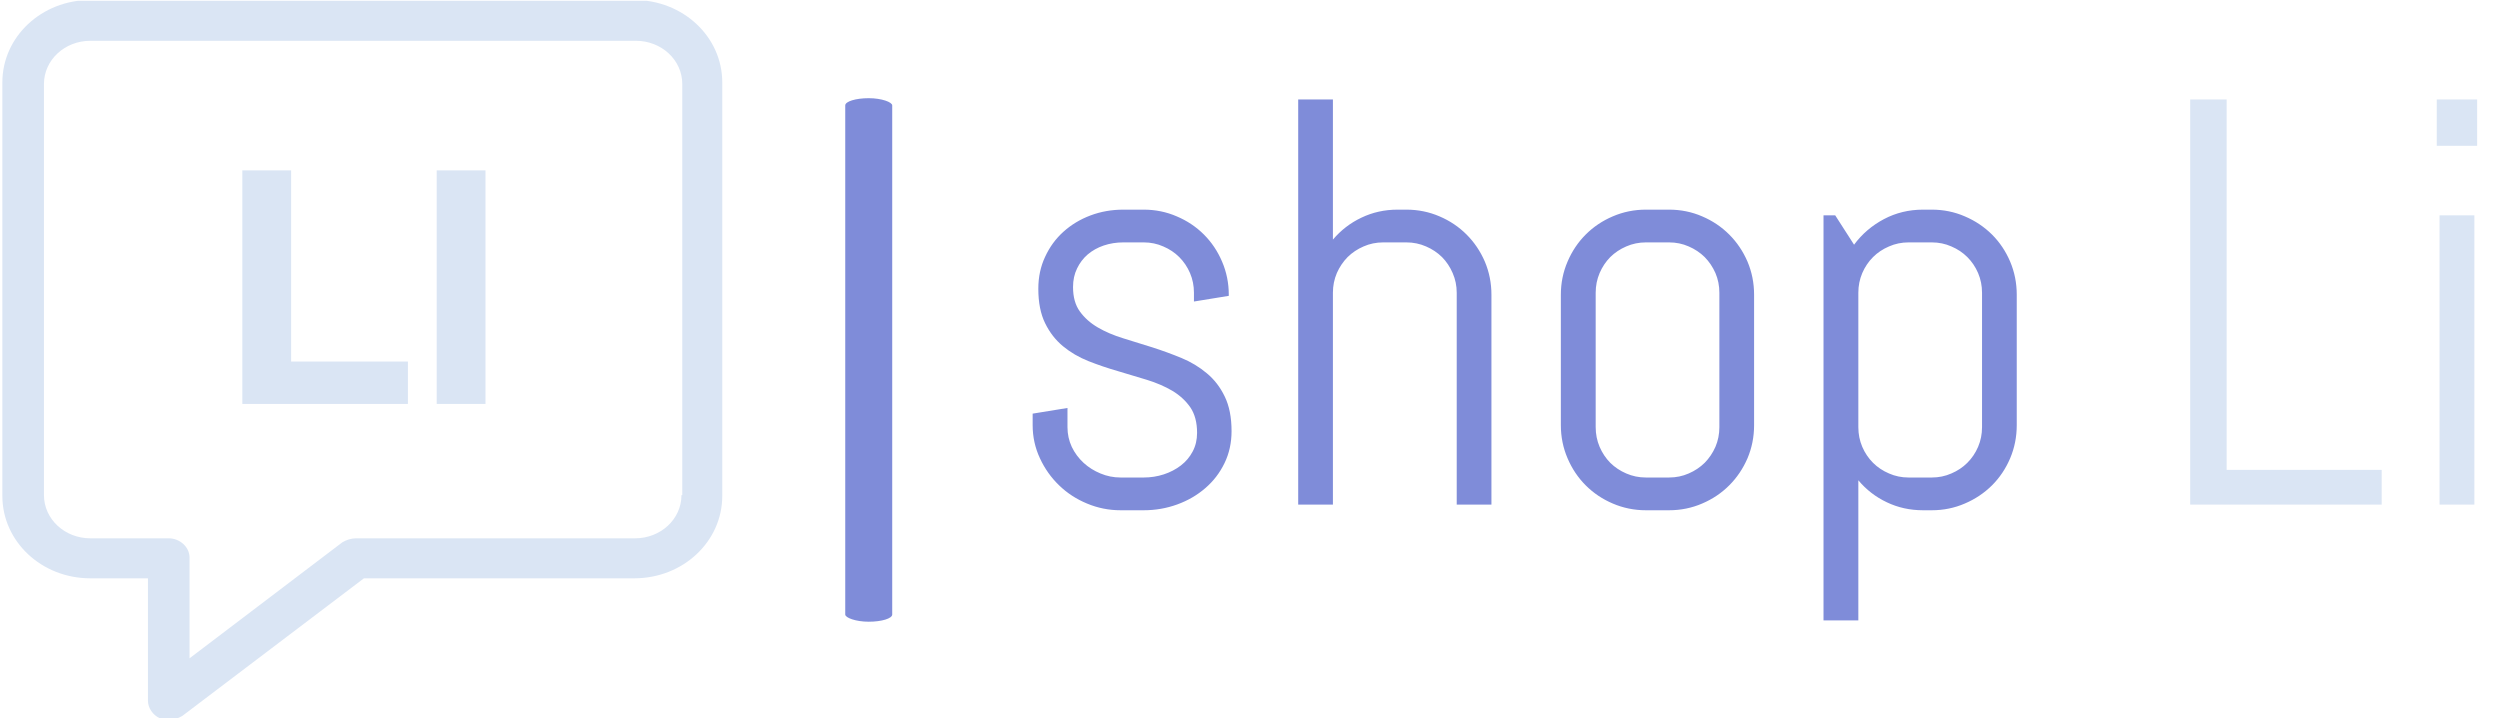 <svg xmlns="http://www.w3.org/2000/svg" version="1.1" xmlns:xlink="http://www.w3.org/1999/xlink" xmlns:svgjs="http://svgjs.dev/svgjs" width="1500" height="431" viewBox="0 0 1500 431"><g transform="matrix(1,0,0,1,-0.909,0.471)"><svg viewBox="0 0 396 114" data-background-color="#ffffff" preserveAspectRatio="xMidYMid meet" height="431" width="1500" xmlns="http://www.w3.org/2000/svg" xmlns:xlink="http://www.w3.org/1999/xlink"><g id="tight-bounds" transform="matrix(1,0,0,1,0.24,-0.125)"><svg viewBox="0 0 395.52 114.249" height="114.249" width="395.52"><g><svg viewBox="0 0 666.301 192.466" height="114.249" width="395.52"><g><rect width="12.559" height="139.963" x="225.344" y="26.252" fill="#7f8cd9" opacity="1" stroke-width="0" stroke="transparent" fill-opacity="1" class="rect-qz-0" data-fill-palette-color="primary" rx="1%" id="qz-0" data-palette-color="#7f8cd9"></rect></g><g transform="matrix(1,0,0,1,270.781,26.6)"><svg viewBox="0 0 395.52 139.267" height="139.267" width="395.52"><g id="textblocktransform"><svg viewBox="0 0 395.52 139.267" height="139.267" width="395.52" id="textblock"><g><svg viewBox="0 0 395.52 139.267" height="139.267" width="395.52"><g transform="matrix(1,0,0,1,0,0)"><svg width="395.52" viewBox="3 -35.01 124.84 45.02" height="139.267" data-palette-color="#7f8cd9"><g class="wordmark-text-0" data-fill-palette-color="primary" id="text-0"><path d="M20.19-6.35L20.19-6.35Q20.19-4.83 19.58-3.58 18.97-2.32 17.92-1.42 16.87-0.51 15.49-0.01 14.11 0.49 12.6 0.49L12.6 0.49 10.6 0.49Q9.08 0.49 7.7-0.09 6.32-0.66 5.29-1.66 4.25-2.66 3.63-4 3-5.35 3-6.86L3-6.86 3-7.86 6.01-8.35 6.01-6.69Q6.01-5.79 6.38-4.99 6.76-4.2 7.4-3.61 8.03-3.03 8.86-2.69 9.69-2.34 10.6-2.34L10.6-2.34 12.6-2.34Q13.5-2.34 14.33-2.61 15.16-2.88 15.81-3.38 16.46-3.88 16.83-4.59 17.21-5.3 17.21-6.2L17.21-6.2Q17.21-7.54 16.63-8.4 16.04-9.25 15.08-9.83 14.11-10.4 12.88-10.78 11.65-11.16 10.35-11.54 9.06-11.91 7.82-12.4 6.59-12.89 5.63-13.68 4.66-14.48 4.08-15.67 3.49-16.87 3.49-18.65L3.49-18.65Q3.49-20.17 4.08-21.42 4.66-22.68 5.66-23.58 6.67-24.49 8-24.99 9.33-25.49 10.84-25.49L10.84-25.49 12.6-25.49Q14.11-25.49 15.45-24.91 16.8-24.34 17.8-23.34 18.8-22.34 19.37-21 19.95-19.65 19.95-18.14L19.95-18.14 19.95-18.04 16.94-17.55 16.94-18.31Q16.94-19.21 16.6-20.01 16.26-20.8 15.67-21.39 15.09-21.97 14.29-22.31 13.5-22.66 12.6-22.66L12.6-22.66 10.84-22.66Q9.94-22.66 9.14-22.39 8.35-22.12 7.76-21.62 7.18-21.12 6.84-20.41 6.49-19.7 6.49-18.8L6.49-18.8Q6.49-17.5 7.08-16.69 7.67-15.87 8.63-15.31 9.59-14.75 10.83-14.37 12.06-13.99 13.34-13.59 14.62-13.18 15.86-12.67 17.09-12.16 18.05-11.35 19.02-10.55 19.6-9.34 20.19-8.13 20.19-6.35ZM42.65 0L39.65 0 39.65-18.31Q39.65-19.21 39.3-20.01 38.96-20.8 38.38-21.39 37.79-21.97 37-22.31 36.2-22.66 35.3-22.66L35.3-22.66 33.3-22.66Q32.39-22.66 31.6-22.31 30.81-21.97 30.22-21.39 29.64-20.8 29.29-20.01 28.95-19.21 28.95-18.31L28.95-18.31 28.95 0 25.95 0 25.95-35.01 28.95-35.01 28.95-22.9Q29.98-24.12 31.42-24.8 32.86-25.49 34.54-25.49L34.54-25.49 35.3-25.49Q36.81-25.49 38.16-24.91 39.5-24.34 40.5-23.34 41.5-22.34 42.08-21 42.65-19.65 42.65-18.14L42.65-18.14 42.65 0ZM65.35-6.86L65.35-6.86Q65.35-5.35 64.78-4 64.2-2.66 63.2-1.66 62.2-0.66 60.86-0.09 59.52 0.49 58 0.49L58 0.49 56 0.49Q54.49 0.49 53.14-0.09 51.8-0.66 50.8-1.66 49.8-2.66 49.23-4 48.65-5.35 48.65-6.86L48.65-6.86 48.65-18.14Q48.65-19.65 49.23-21 49.8-22.34 50.8-23.34 51.8-24.34 53.14-24.91 54.49-25.49 56-25.49L56-25.49 58-25.49Q59.52-25.49 60.86-24.91 62.2-24.34 63.2-23.34 64.2-22.34 64.78-21 65.35-19.65 65.35-18.14L65.35-18.14 65.35-6.86ZM62.35-6.69L62.35-18.31Q62.35-19.21 62.01-20.01 61.66-20.8 61.08-21.39 60.49-21.97 59.7-22.31 58.91-22.66 58-22.66L58-22.66 56-22.66Q55.1-22.66 54.3-22.31 53.51-21.97 52.92-21.39 52.34-20.8 52-20.01 51.66-19.21 51.66-18.31L51.66-18.31 51.66-6.69Q51.66-5.79 52-4.99 52.34-4.2 52.92-3.61 53.51-3.03 54.3-2.69 55.1-2.34 56-2.34L56-2.34 58-2.34Q58.91-2.34 59.7-2.69 60.49-3.03 61.08-3.61 61.66-4.2 62.01-4.99 62.35-5.79 62.35-6.69L62.35-6.69ZM88.05-6.86L88.05-6.86Q88.05-5.35 87.48-4 86.91-2.66 85.91-1.66 84.9-0.66 83.56-0.09 82.22 0.49 80.71 0.49L80.71 0.49 79.95 0.49Q78.26 0.49 76.82-0.2 75.38-0.88 74.36-2.1L74.36-2.1 74.36 10.01 71.35 10.01 71.35-25 72.36-25 73.99-22.46Q75.02-23.85 76.57-24.67 78.12-25.49 79.95-25.49L79.95-25.49 80.71-25.49Q82.22-25.49 83.56-24.91 84.9-24.34 85.91-23.34 86.91-22.34 87.48-21 88.05-19.65 88.05-18.14L88.05-18.14 88.05-6.86ZM85.05-6.69L85.05-18.31Q85.05-19.21 84.71-20.01 84.37-20.8 83.78-21.39 83.2-21.97 82.4-22.31 81.61-22.66 80.71-22.66L80.71-22.66 78.7-22.66Q77.8-22.66 77.01-22.31 76.21-21.97 75.63-21.39 75.04-20.8 74.7-20.01 74.36-19.21 74.36-18.31L74.36-18.31 74.36-6.69Q74.36-5.79 74.7-4.99 75.04-4.2 75.63-3.61 76.21-3.03 77.01-2.69 77.8-2.34 78.7-2.34L78.7-2.34 80.71-2.34Q81.61-2.34 82.4-2.69 83.2-3.03 83.78-3.61 84.37-4.2 84.71-4.99 85.05-5.79 85.05-6.69L85.05-6.69Z" fill="#7f8cd9" data-fill-palette-color="primary"></path><path d="M119.59 0L103.04 0 103.04-35.01 106.19-35.01 106.19-3 119.59-3 119.59 0ZM127.84-31.01L124.35-31.01 124.35-35.01 127.84-35.01 127.84-31.01ZM127.6 0L124.59 0 124.59-25 127.6-25 127.6 0Z" fill="#dae5f4" data-fill-palette-color="accent"></path></g></svg></g></svg></g></svg></g></svg></g><g><svg viewBox="0 0 192.466 192.466" height="192.466" width="192.466"><g><svg xmlns="http://www.w3.org/2000/svg" xmlns:xlink="http://www.w3.org/1999/xlink" version="1.1" x="0" y="0" viewBox="5 5 90 90" style="enable-background:new 0 0 100 100;" xml:space="preserve" height="192.466" width="192.466" class="icon-icon-0" data-fill-palette-color="accent" id="icon-0"><g fill="#dae5f4" data-fill-palette-color="accent"><path d="M84 5H16C9.9 5 5 9.6 5 15.3V67c0 5.7 4.9 10.3 11 10.3h7.2v15.3c0 0.9 0.6 1.8 1.5 2.2 0.4 0.2 0.7 0.2 1.1 0.2 0.6 0 1.2-0.2 1.7-0.5l22.7-17.2H84c6.1 0 11-4.6 11-10.3V15.3C95 9.6 90.1 5 84 5zM89.9 66.9c0 3-2.6 5.4-5.8 5.4H49.2c-0.6 0-1.2 0.2-1.7 0.5L28.4 87.3V74.7c0-1.3-1.2-2.4-2.6-2.4h-9.8c-3.2 0-5.8-2.4-5.8-5.4V15.5c0-3 2.6-5.4 5.8-5.4h68.2c3.2 0 5.8 2.4 5.8 5.4V66.9z" fill="#dae5f4" data-fill-palette-color="accent"></path><polygon points="41.1,26.3 35,26.3 35,55.5 55.7,55.5 55.7,50.2 41.1,50.2  " fill="#dae5f4" data-fill-palette-color="accent"></polygon><rect x="59.3" y="26.3" width="6.1" height="29.2" fill="#dae5f4" data-fill-palette-color="accent"></rect></g></svg></g></svg></g></svg></g><defs></defs></svg><rect width="395.52" height="114.249" fill="none" stroke="none" visibility="hidden"></rect></g></svg></g></svg>